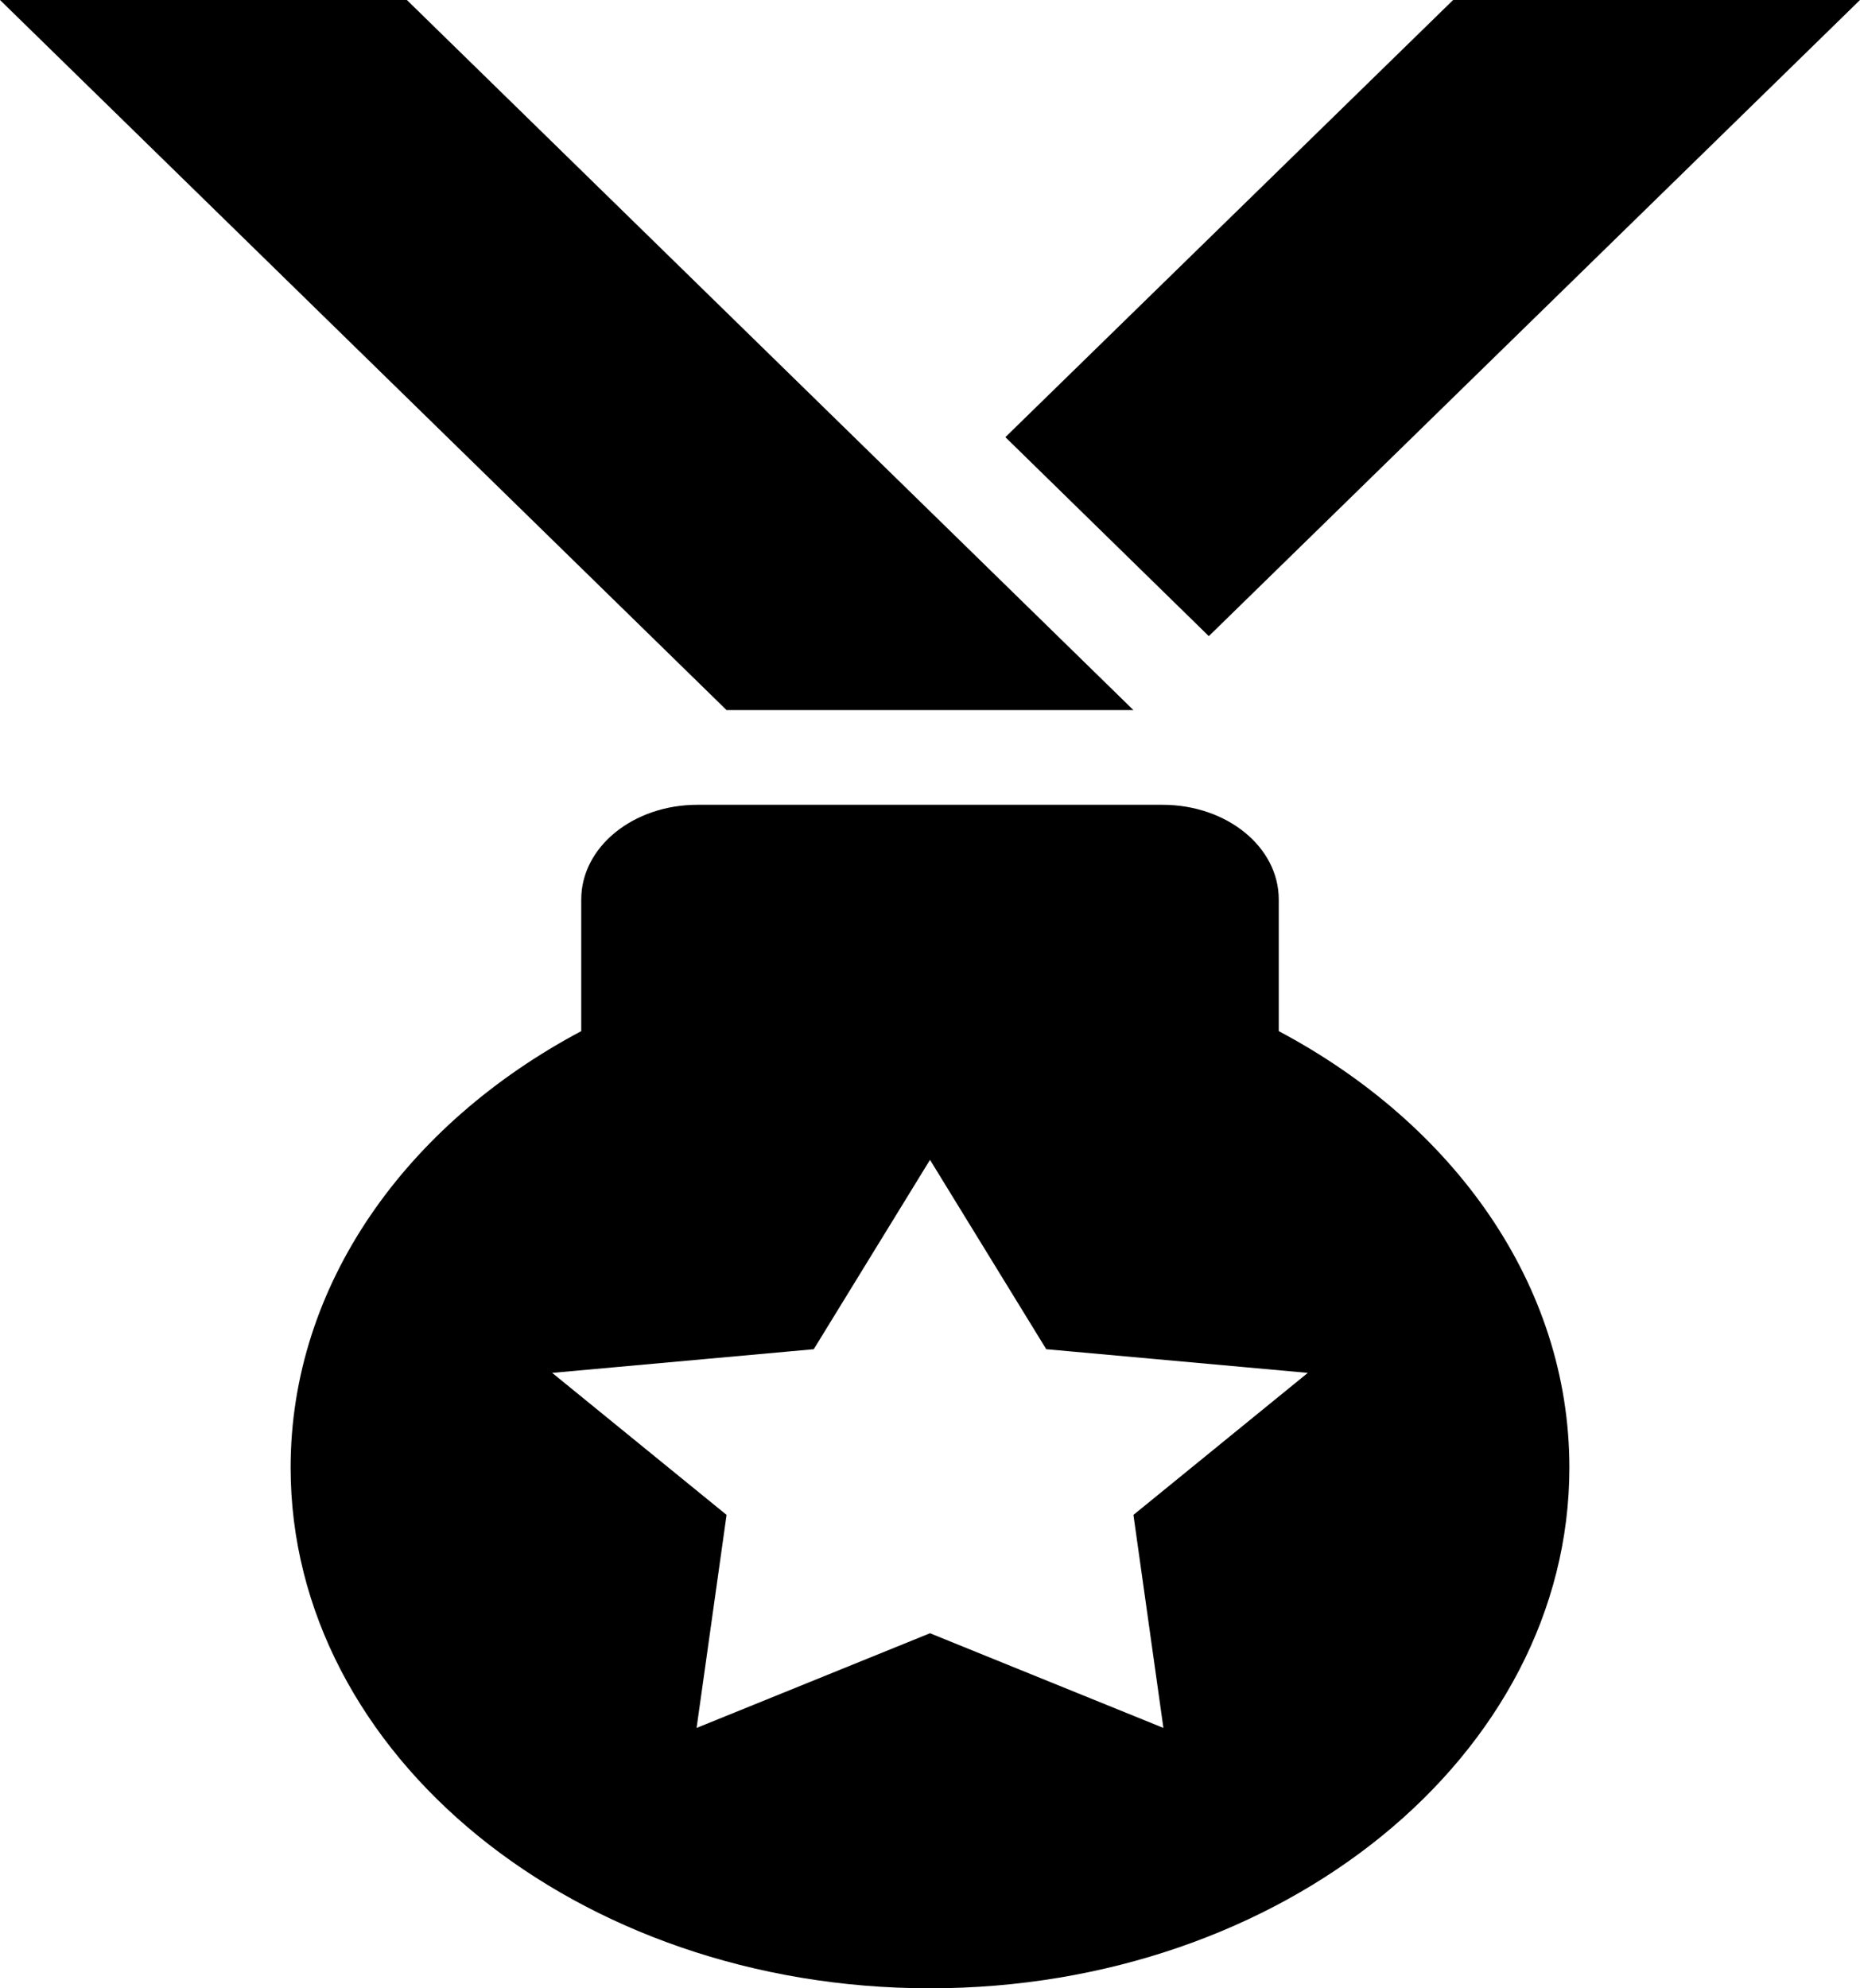 <svg width="145" height="155" viewBox="0 0 145 155" fill="none" xmlns="http://www.w3.org/2000/svg">
<path fill-rule="evenodd" clip-rule="evenodd" d="M0 0L56.641 55.357H88.359L31.719 0H0ZM113.281 0L78.376 34.079L94.236 49.591L145 0H113.281ZM54.375 62.738C49.354 62.738 45.312 66.03 45.312 70.119V80.383C31.671 87.626 22.656 100.153 22.656 114.405C22.656 136.825 44.972 155 72.5 155C100.028 155 122.344 136.825 122.344 114.405C122.344 100.153 113.329 87.626 99.688 80.383V70.119C99.688 66.03 95.646 62.738 90.625 62.738H54.375ZM72.5 90.417L81.562 105.179L101.953 107.024L88.359 118.095L90.696 134.702L72.5 127.321L54.304 134.702L56.641 118.095L43.047 107.024L63.438 105.179L72.5 90.417Z" fill="black"/>
</svg>
